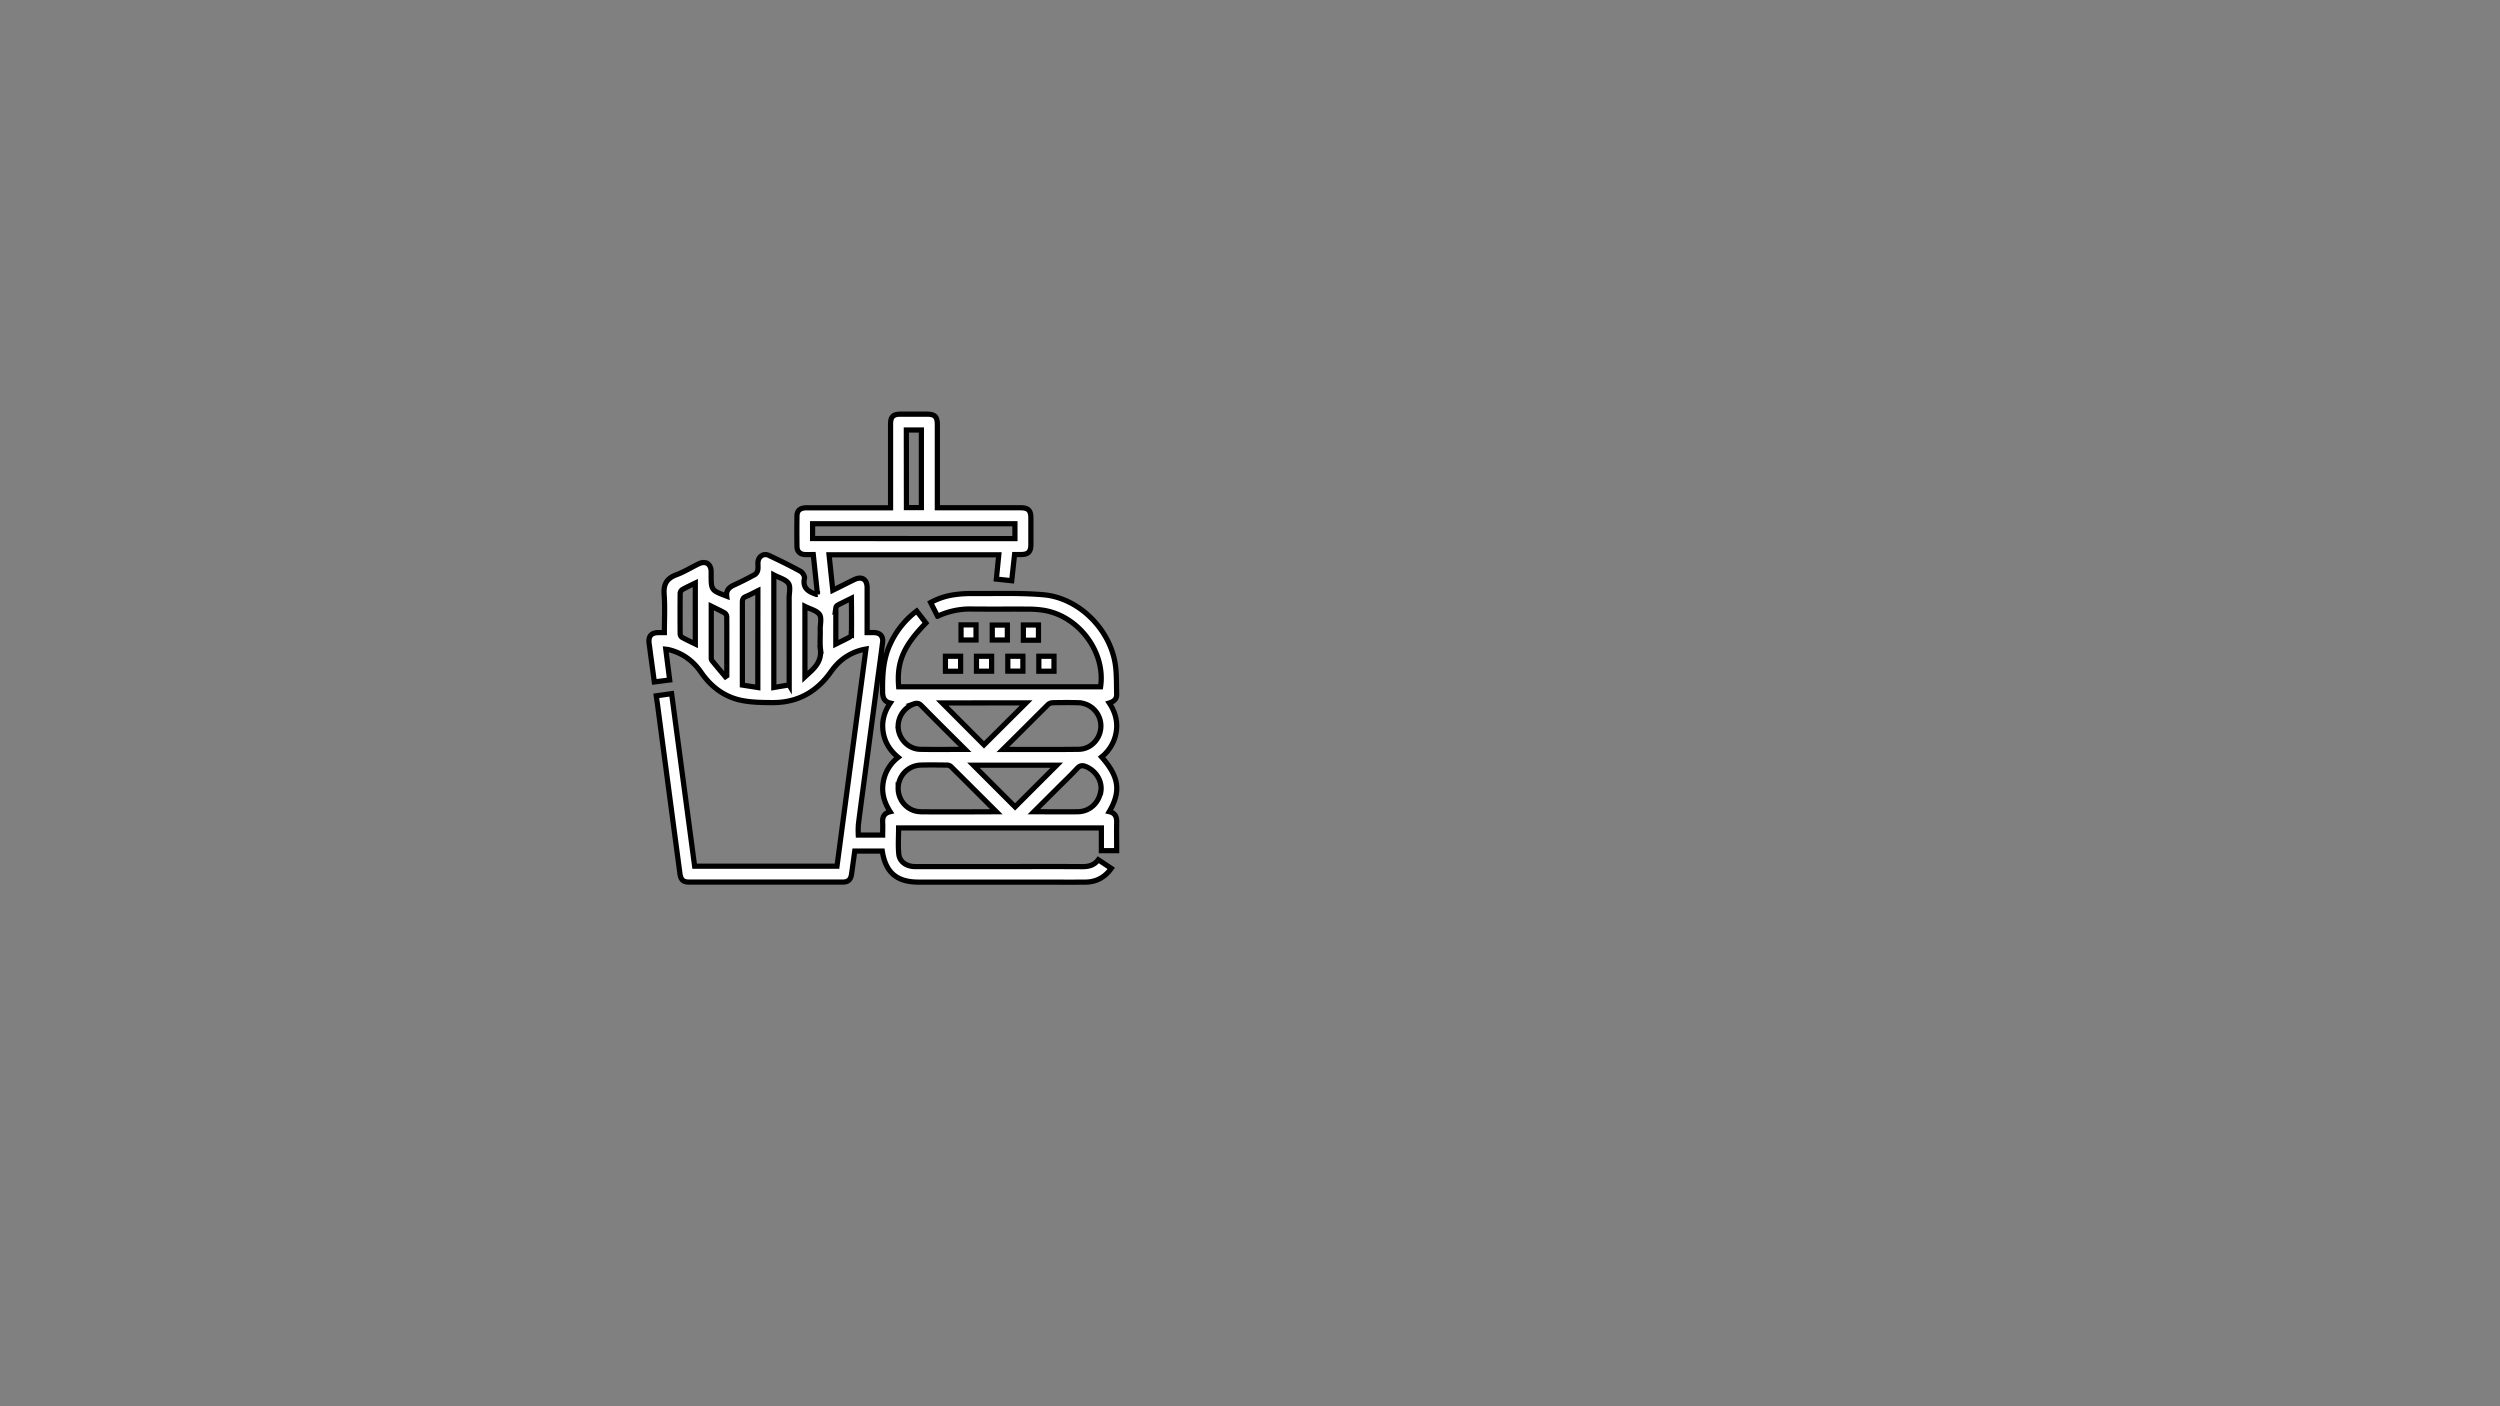 <svg id="Layer_1" data-name="Layer 1" xmlns="http://www.w3.org/2000/svg" viewBox="0 0 1920 1080"><rect x="0" y="0" width="1920" height="1080" fill="#808080" stroke="none"/><defs><style>.cls-1{fill:#fff;stroke:#000;stroke-width:4px;}</style></defs><path class="cls-1" d="M851.9,623.34c9.14-15.59,7.6-26.73-5.87-42a30.67,30.67,0,0,0,11.27-19.5c1.19-8-.92-15.21-5.38-21.95,3.51-1.08,5.79-3,5.68-6.7-.2-7,0-14-.79-20.91-3.11-27.88-27.62-53.11-55.52-55.51-18.21-1.56-36.62-.79-54.94-.94a90.28,90.28,0,0,0-12.3.76,53.81,53.81,0,0,0-19.32,6.15l5.35,10.53a58.36,58.36,0,0,1,26.49-5.54c14.46.15,28.94,0,43.41.08a80.72,80.72,0,0,1,10.42.72c27.54,3.79,48.88,31.85,44.86,58.94H690.18c-1.62-19,3.62-31.31,20.91-49L704,469.27a66,66,0,0,0-20.1,24.9c-5.65,11.86-6.24,24.45-6.06,37.25.06,4.39,1.28,7.44,5.85,8.52-4.65,6.87-6.65,14.15-5.42,22.17s5.24,14.34,11.53,19.52a30.4,30.4,0,0,0-11.58,19.77c-1.19,7.94,1,15.16,5.43,22-4.64,1.09-6,4-5.77,8.19.18,3.29,0,6.61,0,9.76H659.17a68.91,68.91,0,0,1,.05-7.89c1.16-9.65,2.49-19.27,3.77-28.91q5.06-38,10.14-76c1.57-11.73,3.2-23.45,4.71-35.19.61-4.8-2-7.52-6.89-7.55h-5c0-11.57,0-23,0-34.48,0-6.49-4.06-9-9.88-6.18-5.35,2.6-10.66,5.29-16.48,8.18-1-9.34-1.93-18.27-2.88-27.25H767.07c-.62,6.21-1.23,12.25-1.87,18.65L777,446c.74-6.81,1.45-13.34,2.19-20.11h4.6c5.92,0,7.91-2,7.93-7.78q0-10.11,0-20.21c0-6-2-7.94-8.12-7.95H719.88v-4q0-29.94,0-59.87c0-6.08-1.94-8-8.09-8-6.74,0-13.48,0-20.21,0-5.61,0-7.62,2-7.63,7.68q0,30.12,0,60.25V390h-4q-30.32,0-60.62,0c-4.69,0-7.18,2-7.25,6.15-.12,7.85-.11,15.72,0,23.57,0,3.75,2.36,6,6.08,6.18,2.09.1,4.19,0,6.44,0,1.1,10.4,2.16,20.48,3.22,30.56a3.37,3.37,0,0,1-.72.09c-5.86-2.06-10.93-4.49-9.27-12.45.32-1.56-1.47-4.48-3.07-5.35-7.95-4.35-16.1-8.36-24.32-12.22-4-1.86-7.92.74-8.29,5.12-.17,2,.23,4-.15,6a5.59,5.59,0,0,1-2.2,3.58q-7.85,4.31-16,8.05c-3.75,1.73-6.26,4-5.69,8.57-11.95-4.52-11.95-4.52-11.95-16.69,0-.75,0-1.49,0-2.24-.14-5.94-4.24-8.49-9.62-5.87-5.71,2.77-11.16,6.19-17.07,8.38-7.33,2.72-10,7.16-9.41,15,.71,9.77.17,19.64.17,29.42-1.58,0-2.81,0-4,0-6.15-.11-8.58,2.74-7.64,8.89.47,3.08.82,6.17,1.24,9.26l2.7,19.73,11.78-1.51c-1-7.9-2-15.6-3-23.6.91.11,1.49.13,2.06.26,10.68,2.53,18.93,8.54,25.11,17.54C546,527.27,556,535,568.93,537.78c7.93,1.7,16.31,1.78,24.5,1.81,18.17.09,32.69-7.5,43.55-22.07,1.34-1.8,2.61-3.66,4.07-5.36a39.89,39.89,0,0,1,24-13.69c-7.46,56-14.86,111.44-22.24,166.77H533.48C527.58,621,521.7,577,515.8,532.74L504,534.4c.38,2.68.68,4.77,1,6.87Q513.55,606.12,522.2,671c.61,4.63,2.53,6.44,7,6.44q58.93,0,117.88,0c4.32,0,6.32-1.87,6.92-6.18.83-5.87,1.63-11.75,2.44-17.64h21.16c2.58,16.54,11.15,23.84,27.88,23.84h93.55c11.61,0,23.21.12,34.81,0,8.2-.12,14.68-3.68,19.61-10.54l-9.93-6.63c-3.24,4.34-7.5,5.32-12.39,5.29-17.71-.12-35.43-.05-53.14-.05q-37.62,0-75.22,0c-6.5,0-11.9-3.62-12.49-9.5-.67-6.73-.15-13.57-.15-20.16H845.86v17.43h11.75c0-7.37-.14-14.49,0-21.59C857.78,627.26,856.37,624.32,851.9,623.34ZM534,494.59c-3.46-1.7-6.92-3.29-10.25-5.13a3.41,3.41,0,0,1-1.38-2.55q-.15-15.69,0-31.38a3.87,3.87,0,0,1,1.71-2.75c3.11-1.78,6.38-3.28,9.91-5ZM558.19,519l-1.09.74c-3.46-4.14-6.94-8.26-10.34-12.45a3.53,3.53,0,0,1-.52-2.09c0-13.06,0-26.13,0-39.66,3.72,1.84,7.19,3.42,10.48,5.31a3.89,3.89,0,0,1,1.43,2.94C558.22,488.9,558.19,504,558.19,519ZM582,528l-11.86-1.86v-3.6c0-19.94,0-39.89,0-59.84,0-2.27.48-3.66,2.71-4.57,3.06-1.26,6-2.86,9.2-4.44Zm24.07-2-11.78,2V441.54c4.17,2.23,9.07,3.38,11.22,6.45,1.83,2.62.55,7.45.55,11.29C606.11,481.35,606.1,503.41,606.1,526.05Zm90-195.74h11.55v59.58H696.14Zm-66,168.56c.82,6.69-2,11.49-6.37,15.84-1.64,1.64-3.39,3.17-5.52,5.15v-54.1c4.06,2.08,9,3.13,11.17,6.16,1.85,2.57.56,7.43.58,11.27C630.08,488.42,629.55,493.72,630.18,498.87Zm-6-85.22V402.23h155.4v11.42Zm29.72,73.86a3.07,3.07,0,0,1-1.57,2c-3.25,1.75-6.59,3.33-10.32,5.19,0-9.37,0-18.62.05-27.86a2.75,2.75,0,0,1,1.27-1.95c3.36-1.79,6.8-3.44,10.64-5.34C654,469.19,654,478.35,653.93,487.51Zm154.32,52.23c6.73-.11,13.47-.2,20.2,0a17.9,17.9,0,0,1,17.17,17.77c.06,9.5-7.41,17.85-16.9,18-18,.27-35.91.1-53.87.11h-4.47C782.29,563.69,793.61,552.3,805,541A5.08,5.08,0,0,1,808.25,539.74Zm-20,.11-32.4,32.25L723.6,539.85Zm-86.34.82c2.29-.81,4-.65,5.88,1.31,10.88,11.1,21.95,22,33.58,33.6-12.16,0-23.36.19-34.55-.06-8.45-.19-15.49-6.92-16.77-15.37A18.28,18.28,0,0,1,701.94,540.67Zm5.22,82.77c-9.67-.11-17.29-8.41-17.21-18.08a17.91,17.91,0,0,1,17.22-17.72c6.73-.19,13.47-.09,20.2,0a4.63,4.63,0,0,1,3,1c11.51,11.36,22.94,22.8,35,34.83C745.3,623.49,726.23,623.64,707.16,623.44Zm40.59-35.7h64l-32,32Zm97.66,20.57c-1.56,8.71-8.62,15-17.34,15.16-11,.15-21.91,0-33.87,0l19-18.94c4.76-4.75,9.65-9.38,14.2-14.32,2.14-2.33,4-2.57,6.81-1.41C842,592.07,846.84,600.3,845.41,608.31Z"/><path class="cls-1" d="M738.08,479.9v11.64h11.51V479.9Z"/><path class="cls-1" d="M762.06,480.06v11.46h11.59V480.06Z"/><path class="cls-1" d="M785.94,480v11.69h11.6V480Z"/><path class="cls-1" d="M726.09,504v11.53h11.66V504Z"/><path class="cls-1" d="M749.93,504v11.5h11.63V504Z"/><path class="cls-1" d="M774,504v11.44h11.58V504Z"/><path class="cls-1" d="M797.83,504V515.5h11.64V504Z"/></svg>